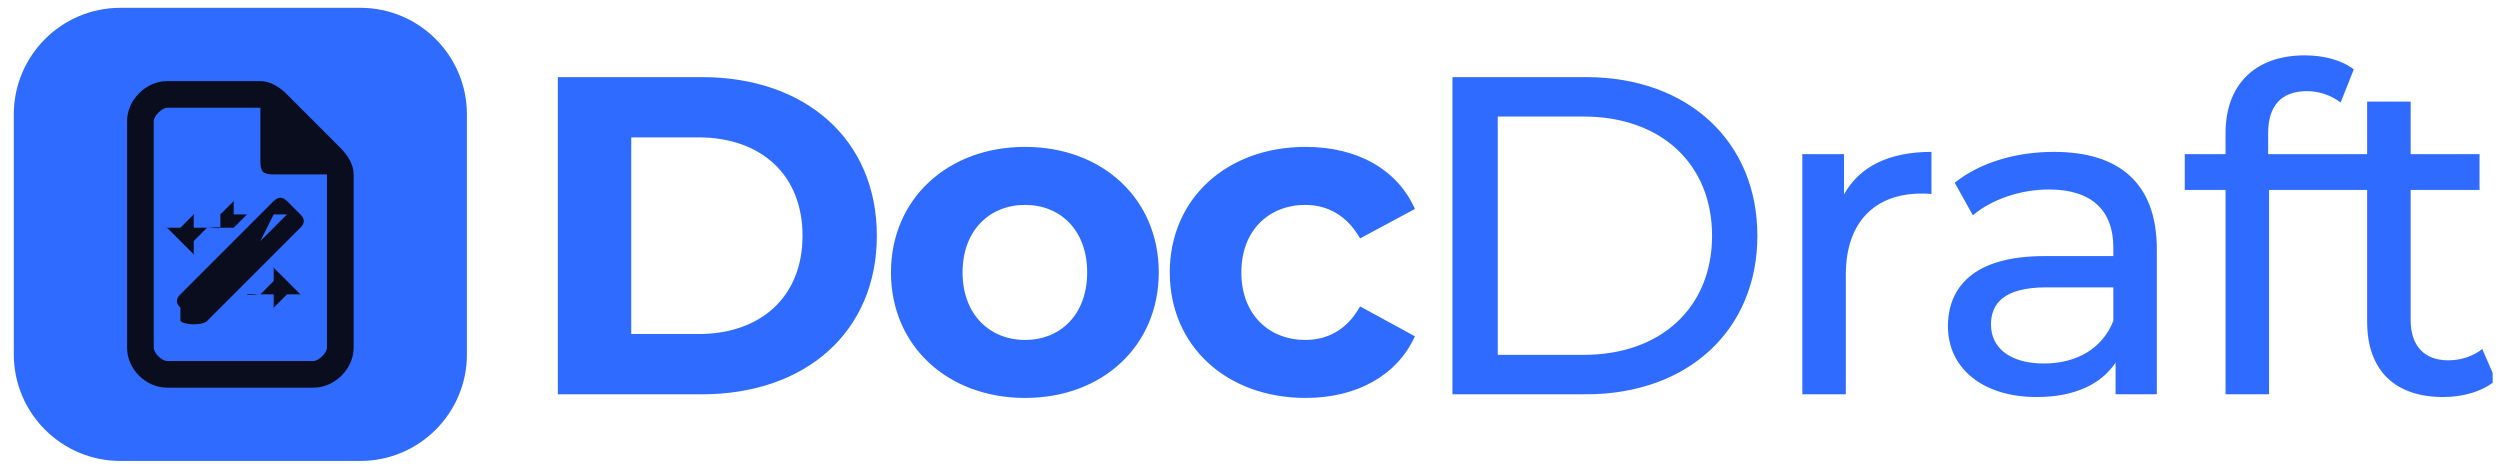 <svg width="160" height="30" viewBox="0 0 160 30" fill="none" xmlns="http://www.w3.org/2000/svg">
<g clip-path="url(#clip0_11640_4179)">
<path d="M23.06 0.5H7.707C3.938 0.5 0.883 3.555 0.883 7.324V22.677C0.883 26.445 3.938 29.5 7.707 29.5H23.06C26.828 29.5 29.883 26.445 29.883 22.677V7.324C29.883 3.555 26.828 0.5 23.06 0.5Z" fill="#306BFF"/>
<path d="M20.075 23.103C20.377 23.103 20.927 22.595 20.927 22.25V11.162H17.516C16.836 11.162 16.663 10.998 16.663 10.309V6.897H10.692C10.352 6.897 9.839 7.443 9.839 7.75V22.25C9.839 22.595 10.352 23.103 10.692 23.103H20.075ZM8.133 7.75C8.133 6.409 9.333 5.191 10.692 5.191H16.663C17.305 5.191 17.916 5.584 18.369 6.044L21.78 9.456C22.234 9.916 22.633 10.51 22.633 11.162V22.25C22.633 23.629 21.396 24.809 20.075 24.809H10.692C9.333 24.809 8.133 23.629 8.133 22.25V7.75Z" fill="#090D1D"/>
<path d="M14.104 13.721L14.957 12.868C14.895 12.868 14.973 12.823 14.957 12.868C14.942 12.823 15.004 12.868 14.957 12.868V13.721H15.81C15.81 13.676 15.857 13.736 15.81 13.721C15.81 13.781 15.857 13.706 15.81 13.721L14.957 14.574C14.942 14.619 15.004 14.574 14.957 14.574C14.895 14.574 14.973 14.619 14.957 14.574H14.104V13.721C14.104 13.781 14.057 13.706 14.104 13.721C14.104 13.676 14.057 13.736 14.104 13.721ZM11.546 18.838L17.516 12.868C17.814 12.583 18.071 12.583 18.369 12.868L19.222 13.721C19.52 14.005 19.52 14.289 19.222 14.574L13.251 20.544C12.954 20.829 11.843 20.829 11.546 20.544V19.691C11.248 19.407 11.248 19.123 11.546 18.838ZM18.369 13.721H17.516L16.663 15.427L18.369 13.721ZM10.693 14.574H11.546L12.399 13.721C12.32 13.721 12.414 13.646 12.399 13.721C12.383 13.646 12.461 13.721 12.399 13.721V14.574H13.251C13.33 14.589 14.104 14.514 14.104 14.574C14.104 14.649 13.33 14.559 13.251 14.574L12.399 15.427V16.28C12.383 16.34 12.461 16.28 12.399 16.28C12.32 16.28 12.414 16.34 12.399 16.28L11.546 15.427L10.693 14.574C10.693 14.649 10.63 14.559 10.693 14.574C10.693 14.514 10.63 14.589 10.693 14.574ZM16.663 18.838L17.516 17.985V17.133C17.438 17.133 17.532 17.058 17.516 17.133C17.5 17.058 17.579 17.133 17.516 17.133L18.369 17.985L19.222 18.838C19.222 18.779 19.3 18.853 19.222 18.838C19.222 18.913 19.3 18.823 19.222 18.838H18.369L17.516 19.691C17.5 19.751 17.579 19.691 17.516 19.691C17.438 19.691 17.532 19.751 17.516 19.691V18.838H16.663C16.6 18.823 15.81 18.913 15.81 18.838C15.81 18.779 16.6 18.853 16.663 18.838Z" fill="#090D1D"/>
<path d="M35.702 25.235V4.935H44.924C51.565 4.935 56.118 8.937 56.118 15.085C56.118 21.233 51.565 25.235 44.924 25.235H35.702ZM40.4 21.378H44.692C48.723 21.378 51.362 18.971 51.362 15.085C51.362 11.2 48.723 8.792 44.692 8.792H40.4V21.378ZM65.606 25.468C60.647 25.468 57.022 22.133 57.022 17.434C57.022 12.736 60.647 9.401 65.606 9.401C70.565 9.401 74.161 12.736 74.161 17.434C74.161 22.133 70.565 25.468 65.606 25.468ZM65.606 21.756C67.868 21.756 69.579 20.131 69.579 17.434C69.579 14.738 67.868 13.114 65.606 13.114C63.344 13.114 61.604 14.738 61.604 17.434C61.604 20.131 63.344 21.756 65.606 21.756ZM83.565 25.468C78.49 25.468 74.865 22.133 74.865 17.434C74.865 12.736 78.49 9.401 83.565 9.401C86.842 9.401 89.423 10.822 90.554 13.374L87.045 15.259C86.204 13.78 84.957 13.114 83.536 13.114C81.245 13.114 79.447 14.709 79.447 17.434C79.447 20.16 81.245 21.756 83.536 21.756C84.957 21.756 86.204 21.117 87.045 19.61L90.554 21.523C89.423 24.017 86.842 25.468 83.565 25.468ZM92.956 25.235V4.935H101.51C108.035 4.935 112.472 9.053 112.472 15.085C112.472 21.117 108.035 25.235 101.51 25.235H92.956ZM95.856 22.712H101.336C106.353 22.712 109.572 19.639 109.572 15.085C109.572 10.533 106.353 7.458 101.336 7.458H95.856V22.712ZM118.017 12.447C119.003 10.649 120.917 9.72 123.614 9.72V12.418C123.382 12.389 123.179 12.389 122.976 12.389C119.989 12.389 118.133 14.216 118.133 17.579V25.235H115.349V9.865H118.017V12.447ZM131.454 9.72C135.659 9.72 138.037 11.751 138.037 15.956V25.235H135.398V23.206C134.47 24.598 132.759 25.41 130.352 25.41C126.872 25.41 124.668 23.553 124.668 20.886C124.668 18.421 126.263 16.39 130.845 16.39H135.253V15.839C135.253 13.491 133.89 12.127 131.135 12.127C129.308 12.127 127.452 12.765 126.263 13.78L125.103 11.693C126.698 10.416 128.989 9.72 131.454 9.72ZM130.816 23.264C132.904 23.264 134.557 22.306 135.253 20.538V18.392H130.961C128.206 18.392 127.423 19.465 127.423 20.77C127.423 22.306 128.699 23.264 130.816 23.264ZM147.655 5.834C146.002 5.834 145.161 6.762 145.161 8.531V9.865H149.627V12.156H145.219V25.235H142.435V12.156H139.825V9.865H142.435V8.502C142.435 5.515 144.233 3.543 147.51 3.543C148.699 3.543 149.859 3.833 150.642 4.442L149.801 6.559C149.221 6.124 148.467 5.834 147.655 5.834ZM158.864 22.335L159.734 24.337C158.893 25.061 157.617 25.41 156.37 25.41C153.267 25.41 151.498 23.698 151.498 20.596V12.156H148.888V9.865H151.498V6.501H154.282V9.865H158.69V12.156H154.282V20.48C154.282 22.133 155.152 23.061 156.689 23.061C157.501 23.061 158.284 22.799 158.864 22.335Z" fill="#306BFF"/>
</g>
<defs>
<clipPath id="clip0_11640_4179">
<rect width="158.647" height="29" fill="white" transform="translate(0.883 0.5)"/>
</clipPath>
</defs>
</svg>
